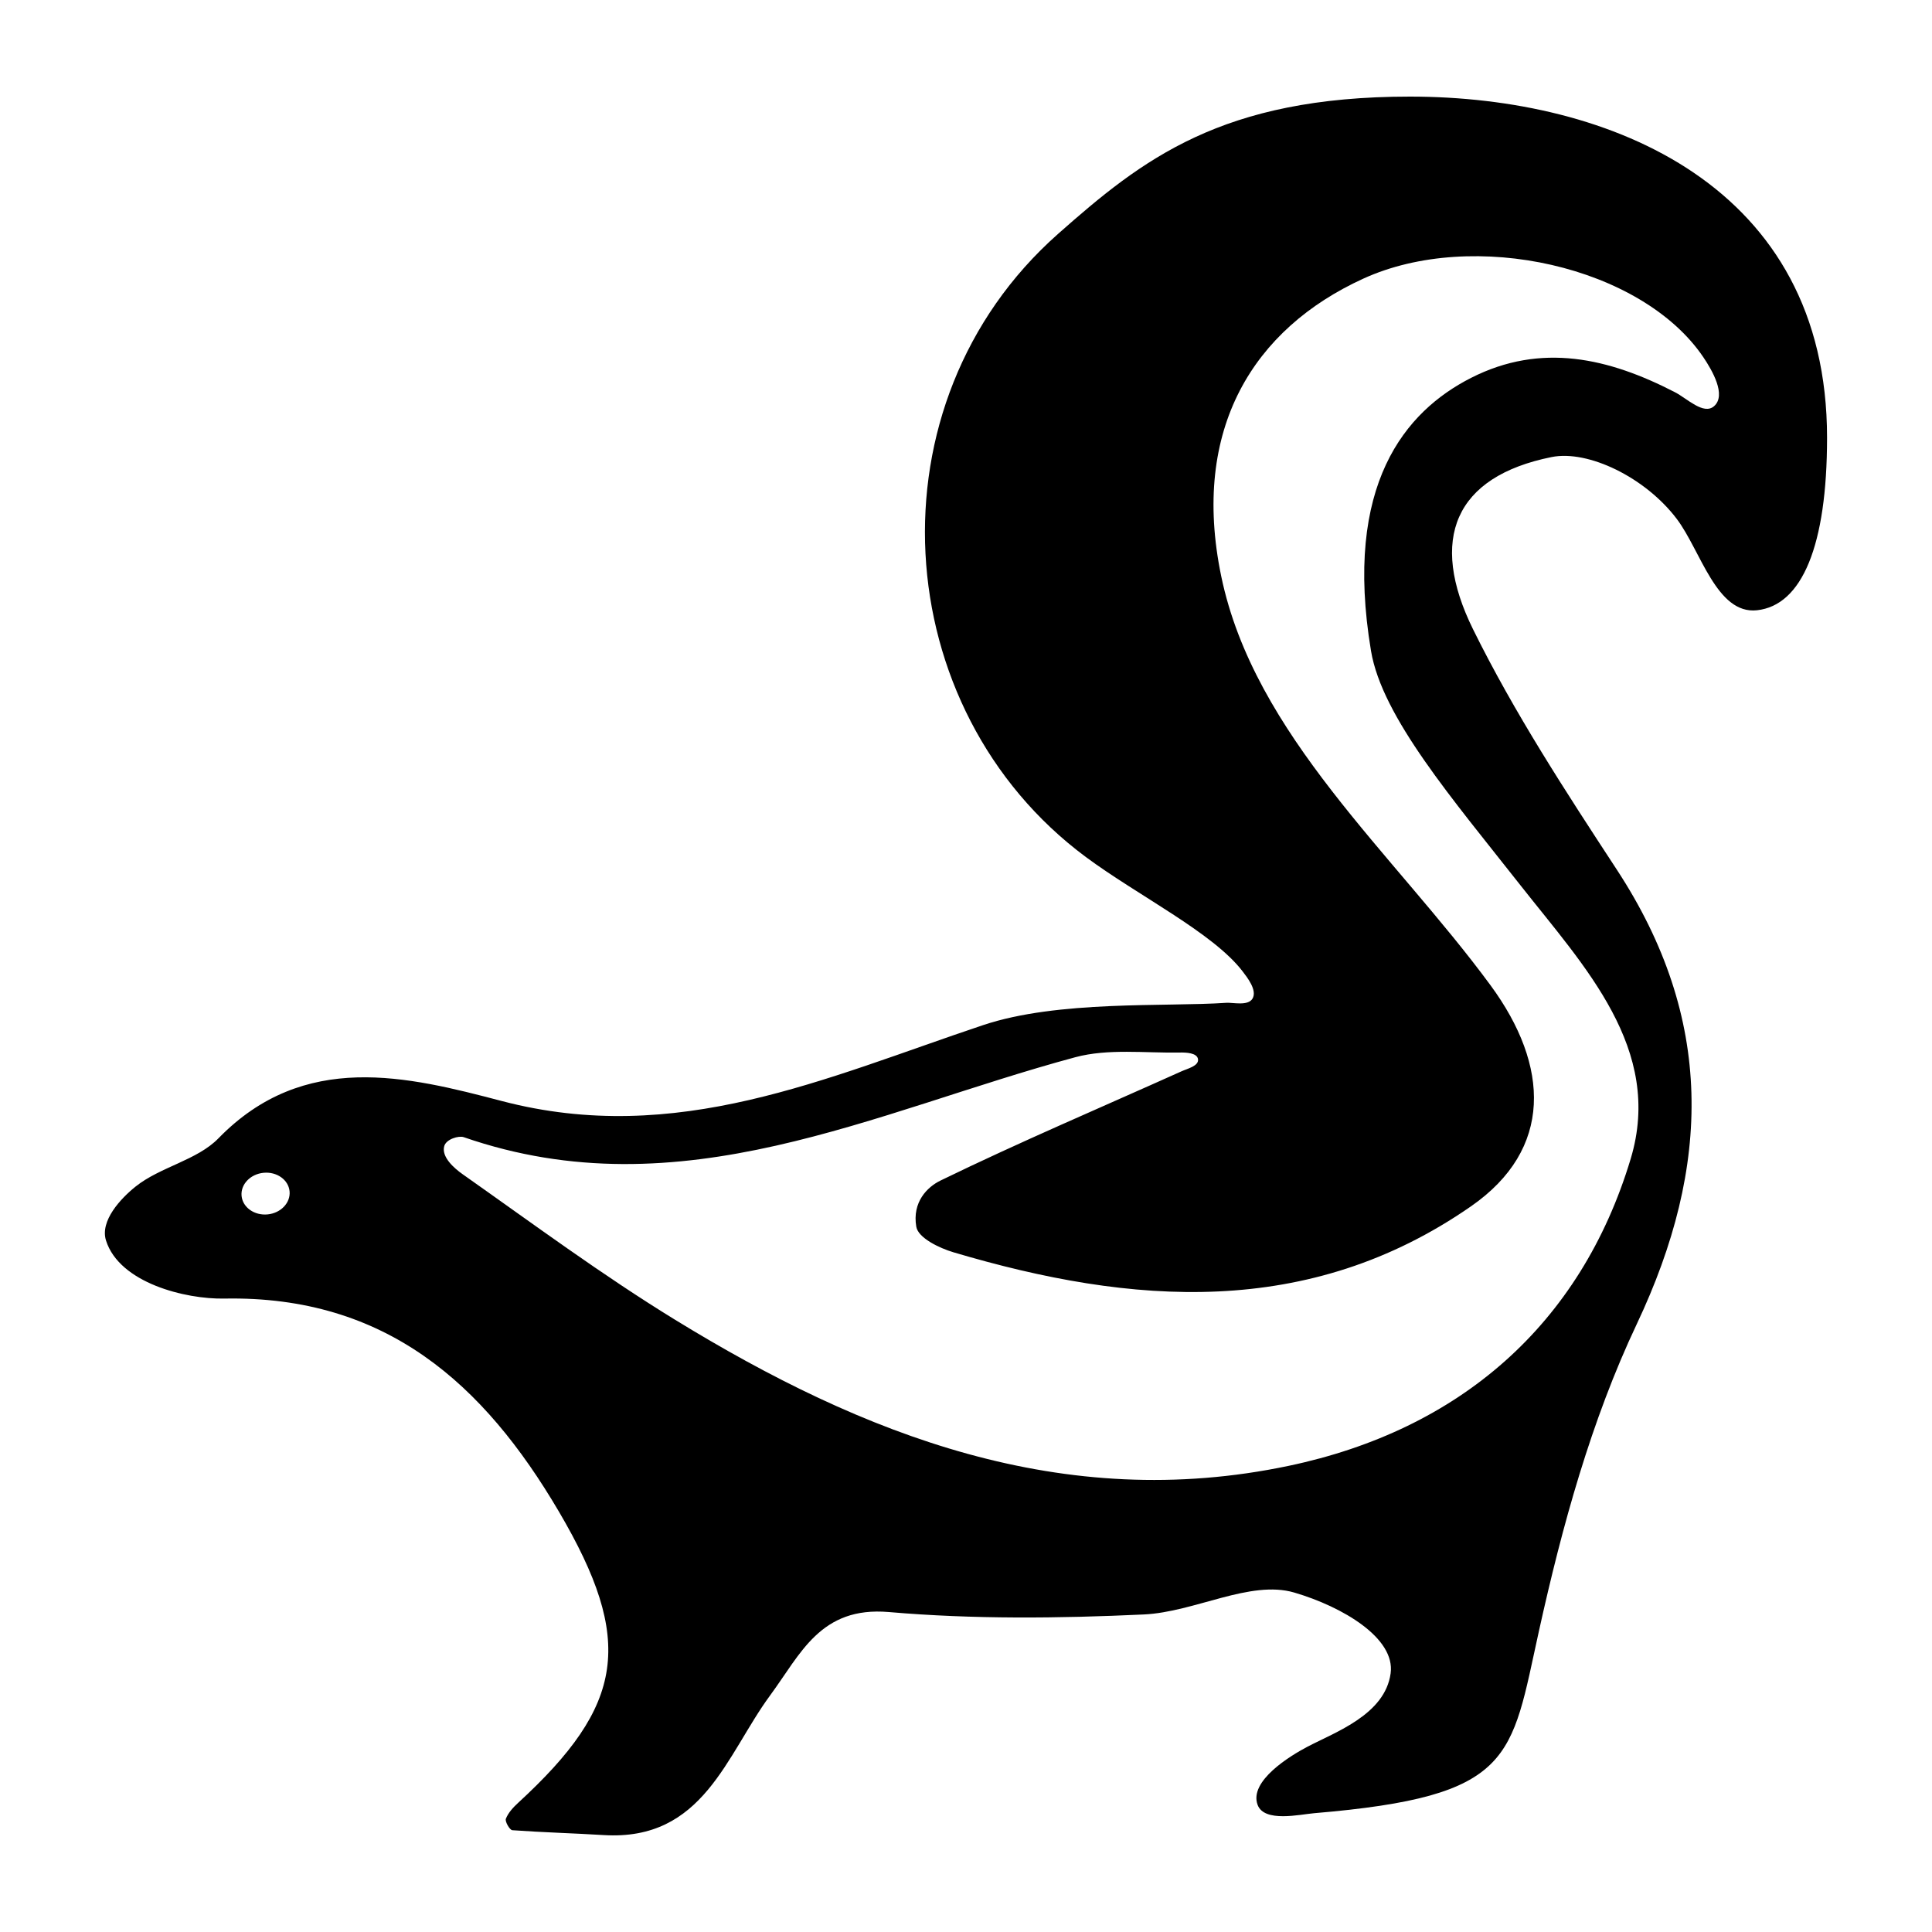 <svg height='100px' width='100px'  fill="#000000" xmlns="http://www.w3.org/2000/svg" xmlns:xlink="http://www.w3.org/1999/xlink" version="1.1" x="0px" y="0px" viewBox="0 0 100 100" enable-background="new 0 0 100 100" xml:space="preserve"><path fill-rule="evenodd" clip-rule="evenodd" d="M90.94,31.587c-2.091,0.226-2.913-3.089-4.149-4.726  c-1.624-2.15-4.587-3.584-6.479-3.204c-5.026,1.01-6.369,4.25-4.065,8.919c2.132,4.322,4.797,8.401,7.444,12.444  c5.028,7.683,4.913,15.301,1.026,23.518c-2.357,4.981-3.863,10.464-5.06,15.875c-1.464,6.617-1.25,8.563-11.637,9.438  c-0.737,0.063-2.582,0.494-2.926-0.431c-0.46-1.236,1.697-2.547,2.572-3.006c1.457-0.765,4.022-1.666,4.313-3.802  c0.25-1.83-2.488-3.447-4.988-4.182c-2.279-0.67-5.149,1.011-7.785,1.134c-4.391,0.205-8.824,0.253-13.198-0.125  c-3.542-0.304-4.563,2.163-6.142,4.308c-2.278,3.094-3.458,7.554-8.622,7.236c-1.575-0.097-3.153-0.138-4.727-0.252  c-0.134-0.01-0.389-0.452-0.333-0.593c0.123-0.31,0.377-0.587,0.631-0.82c5.512-5.065,6.057-8.374,2.101-15.1  c-3.863-6.566-8.924-11.163-17.305-11.004c-2.021,0.039-5.427-0.812-6.123-3.003c-0.325-1.022,0.765-2.183,1.53-2.795  c1.281-1.023,3.179-1.358,4.29-2.498c4.436-4.554,9.801-3.206,14.662-1.93c9.06,2.377,16.766-1.201,24.912-3.927  c3.891-1.302,9.438-0.94,12.592-1.156c0.342-0.023,1.119,0.177,1.354-0.215c0.261-0.433-0.28-1.109-0.507-1.407  c-1.521-1.999-5.426-3.927-8.116-5.923c-10.306-7.647-11.35-23.477-1.446-32.249C59.128,8.245,63.233,4.999,72.979,5  c10.414,0.001,21.589,4.64,21.589,17.656C94.568,28.253,93.27,31.334,90.94,31.587z M70.963,33.689  c-1.436-8.598,1.771-12.399,5.183-14.132c3.63-1.844,7.133-1.021,10.551,0.745c0.63,0.325,1.48,1.193,2.021,0.723  c0.657-0.572-0.104-1.871-0.554-2.537c-3.185-4.709-11.896-6.673-17.603-4.064c-5.66,2.588-8.938,7.755-7.35,15.404  c1.708,8.227,8.934,14.361,13.939,21.171c3.067,4.171,3.24,8.489-1.011,11.44c-8.405,5.832-17.548,5.123-26.783,2.381  c-0.749-0.222-1.831-0.747-1.929-1.324c-0.218-1.279,0.57-2.059,1.254-2.391c4.102-1.996,8.308-3.78,12.471-5.653  c0.315-0.143,0.906-0.276,0.857-0.628c-0.046-0.333-0.627-0.351-0.938-0.345c-1.812,0.033-3.712-0.215-5.418,0.244  C45.282,57.515,35.256,62.759,24,58.859c-0.251-0.087-0.902,0.099-1.005,0.46c-0.161,0.564,0.513,1.151,0.957,1.463  c3.632,2.558,7.211,5.211,10.994,7.531c9.74,5.976,20.08,10.016,31.763,7.557c8.82-1.855,15.104-7.288,17.695-15.89  c1.71-5.676-2.396-9.953-5.68-14.125C75.192,41.363,71.535,37.12,70.963,33.689z M14.988,61.657  c-0.059-0.594-0.663-1.021-1.348-0.953c-0.686,0.067-1.194,0.604-1.136,1.198c0.059,0.595,0.663,1.022,1.349,0.955  C14.539,62.789,15.047,62.252,14.988,61.657z"></path></svg>